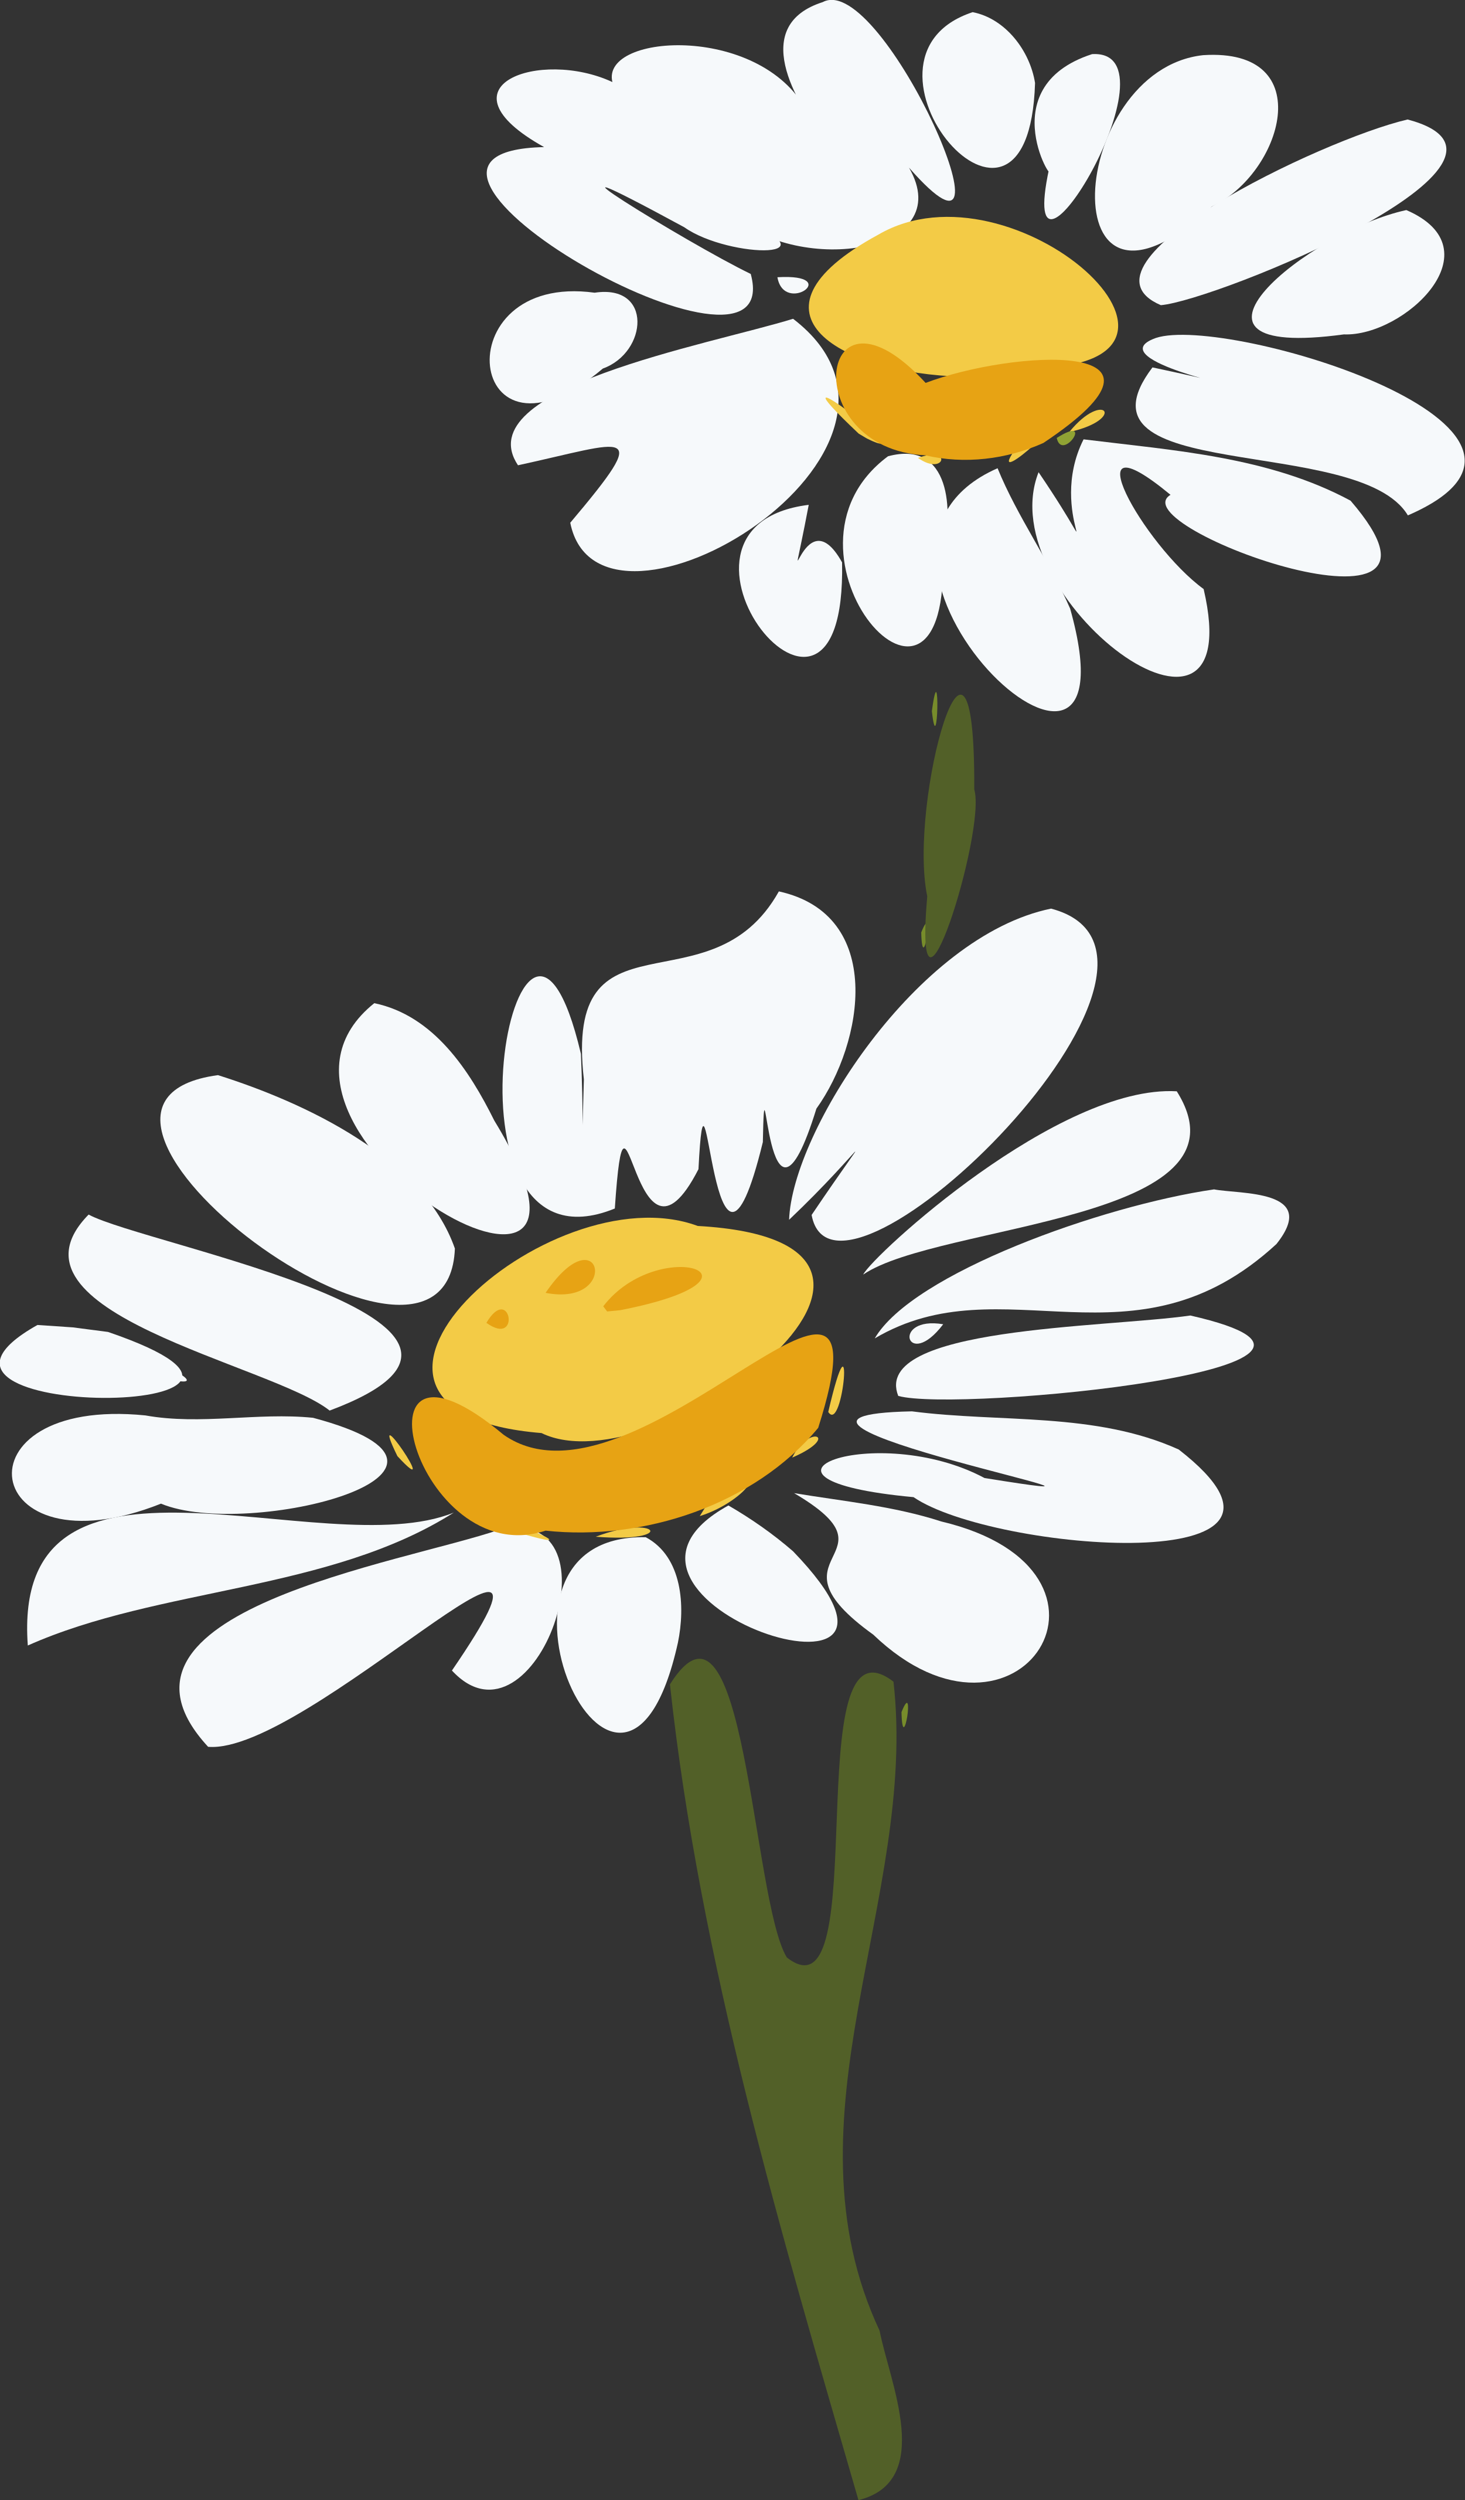 <?xml version="1.0" encoding="UTF-8" standalone="no"?>
<!-- Created with Inkscape (http://www.inkscape.org/) -->

<svg
   width="171.571mm"
   height="292.663mm"
   viewBox="0 0 171.571 292.663"
   version="1.1"
   id="svg5"
   xml:space="preserve"
   xmlns="http://www.w3.org/2000/svg"
   xmlns:svg="http://www.w3.org/2000/svg"><rect x="0" y="0" width="171.571" height="292.663" fill="#333333" stroke="none"/><defs
     id="defs2" /><g
     id="layer1"
     style="display:inline;opacity:1"
     transform="translate(2311.936,352.634)"><g
       id="g142451"><g
         id="g131754"
         transform="matrix(2.204,0,0,2.204,-3917.071,-863.996)"><path
           style="fill:#f6f9fb;stroke-width:0.524"
           d="m 746.69,318.019 c 1.408,1.635 -4.207,0.068 0,0 z"
           id="path131616" /><path
           style="fill:#f6f9fb;stroke-width:0.524"
           d="m 762.259,317.393 c 1.115,2.651 -1.148,1.737 0,0 z"
           id="path131618" /><path
           style="fill:#f6f9fb;stroke-width:0.524"
           d="m 762.595,313.655 c -10.108,-0.189 -1.278,19.062 1.709,5.605 0.397,-1.919 0.253,-4.56 -1.709,-5.605 z"
           id="path131620" /><path
           style="fill:#f6f9fb;stroke-width:0.524"
           d="m 754.86,313.242 c -5.208,1.797 -22.172,4.347 -15.519,11.545 5.192,0.445 20.833,-15.555 12.956,-4.051 4.397,4.755 9.211,-8.789 2.563,-7.494 z"
           id="path131622" /><path
           style="fill:#f6f9fb;stroke-width:0.524"
           d="m 752.396,312.348 c -6.997,2.836 -23.533,-5.162 -22.636,7.059 6.972,-3.11 15.996,-2.85 22.636,-7.059 z"
           id="path131624" /><path
           style="fill:#f6f9fb;stroke-width:0.524"
           d="m 766.989,311.97 c -9.173,5.035 12.76,12.093 3.433,2.432 -1.061,-0.921 -2.218,-1.728 -3.433,-2.432 z"
           id="path131626" /><path
           style="fill:#f6f9fb;stroke-width:0.524"
           d="m 770.476,311.314 c 5.847,3.434 -1.804,3.195 4.208,7.515 7.725,7.404 14.613,-3.404 3.618,-6.009 -2.539,-0.823 -5.207,-1.072 -7.827,-1.506 z"
           id="path131628" /><path
           style="fill:#f6f9fb;stroke-width:0.524"
           d="m 744.629,309.683 c 5.268,0.495 -6.422,0.184 0,0 z"
           id="path131630" /><path
           style="fill:#f6f9fb;stroke-width:0.524"
           d="m 736.007,307.187 c -10.287,-1.036 -8.836,8.529 0.831,4.686 4.633,1.936 18.851,-1.69 8.078,-4.56 -2.967,-0.3 -5.956,0.403 -8.909,-0.126 z"
           id="path131632" /><path
           style="fill:#f6f9fb;stroke-width:0.524"
           d="m 776.733,306.971 c -11.665,0.243 16.12,5.517 3.862,3.54 -5.741,-3.068 -14.146,0.057 -3.769,1.017 4.205,2.887 23.029,4.415 14.09,-2.531 -4.458,-2.01 -9.463,-1.411 -14.183,-2.027 z"
           id="path131634" /><path
           style="fill:#f6f9fb;stroke-width:0.524"
           d="m 737.835,304.972 c 1.587,0.995 -2.555,-0.135 0,0 z"
           id="path131636" /><path
           style="fill:#f6f9fb;stroke-width:0.524"
           d="m 742.39,303.424 c 2.06,-0.26 5.014,3.017 1.404,1.018 z"
           id="path131638" /><path
           style="fill:#f6f9fb;stroke-width:0.524"
           d="m 730.273,302.384 c -9.263,5.192 17.334,5.01 3.75,0.37 l -1.871,-0.243 z"
           id="path131640" /><path
           style="fill:#f6f9fb;stroke-width:0.524"
           d="m 778.401,302.345 c -2.803,-0.471 -1.934,2.546 0,0 z"
           id="path131642" /><path
           style="fill:#f6f9fb;stroke-width:0.524"
           d="m 791.534,301.881 c -4.556,0.657 -16.968,0.594 -15.522,4.27 3.161,0.894 27.716,-1.503 15.522,-4.27 z"
           id="path131644" /><path
           style="fill:#f6f9fb;stroke-width:0.524"
           d="m 741.159,300.901 c 6.674,1.392 8.708,6.045 0,0 z"
           id="path131646" /><path
           style="fill:#f6f9fb;stroke-width:0.524"
           d="m 732.992,296.52 c -5.122,5.204 9.71,7.949 12.807,10.41 12.592,-4.706 -9.838,-8.788 -12.807,-10.41 z"
           id="path131648" /><path
           style="fill:#f6f9fb;stroke-width:0.524"
           d="m 746.149,295.264 c 5.785,1.782 4.66,8.85 -0.346,1.934 1.598,1.244 4.877,1.587 0.346,-1.934 z"
           id="path131650" /><path
           style="fill:#f6f9fb;stroke-width:0.524"
           d="m 792.791,295.183 c -5.981,0.869 -16.027,4.475 -18.027,7.913 6.836,-4.04 13.751,1.979 21.344,-5.01 2.323,-2.914 -1.966,-2.638 -3.317,-2.904 z"
           id="path131652" /><path
           style="fill:#f6f9fb;stroke-width:0.524"
           d="m 753.315,292.85 c 2.736,3.099 0.384,3.591 0,0 z"
           id="path131654" /><path
           style="fill:#f6f9fb;stroke-width:0.524"
           d="m 790.812,289.973 c -6.274,-0.36 -16.167,8.723 -16.662,9.734 3.998,-2.733 21.03,-2.803 16.662,-9.734 z"
           id="path131656" /><path
           style="fill:#f6f9fb;stroke-width:0.524"
           d="m 739.864,289.115 c -11.277,1.513 12.201,19.069 12.59,9.21 -1.686,-4.833 -8,-7.762 -12.59,-9.21 z"
           id="path131658" /><path
           style="fill:#f6f9fb;stroke-width:0.524"
           d="m 765.404,285.941 c 1.111,2.654 -1.145,1.737 0,0 z"
           id="path131660" /><path
           style="fill:#f6f9fb;stroke-width:0.524"
           d="m 748.171,285.293 c -8.439,6.758 14.809,20.047 6.381,6.243 -1.332,-2.68 -3.222,-5.586 -6.381,-6.243 z"
           id="path131662" /><path
           style="fill:#f6f9fb;stroke-width:0.524"
           d="m 784.135,280.271 c -7.136,1.459 -13.758,11.851 -13.922,16.526 3.955,-3.751 4.875,-5.7 1.196,-0.256 1.248,6.784 22.233,-13.765 12.726,-16.269 z"
           id="path131664" /><path
           style="fill:#f6f9fb;stroke-width:0.524"
           d="m 769.669,279.357 c -3.648,6.527 -11.434,0.565 -10.361,9.986 -0.259,8.794 0.094,4.378 -0.157,-1.357 -3.28,-13.945 -8.252,12.302 1.801,8.213 0.617,-9.045 0.954,4.726 4.445,-2.089 0.426,-8.332 0.726,9.603 3.421,-1.439 0.124,-6.121 0.142,6.971 2.845,-1.775 2.522,-3.517 3.654,-10.295 -1.992,-11.539 z"
           id="path131666" /><path
           style="fill:#f6f9fb;stroke-width:0.524"
           d="m 771.256,258.826 c -9.372,1.168 2.017,15.432 1.772,3.058 -2.12,-3.811 -3.056,3.717 -1.772,-3.058 z"
           id="path131668" /><path
           style="fill:#f6f9fb;stroke-width:0.524"
           d="m 781.29,256.883 c -10.458,4.589 7.789,21.462 3.857,7.457 -1.124,-2.569 -2.796,-4.858 -3.857,-7.457 z"
           id="path131670" /><path
           style="fill:#f6f9fb;stroke-width:0.524"
           d="m 775.468,256.248 c -6.908,5.129 3.382,16.724 2.911,5.086 0.568,-2.121 0.431,-5.983 -2.911,-5.086 z"
           id="path131672" /><path
           style="fill:#f6f9fb;stroke-width:0.524"
           d="m 785.86,255.349 c -2.047,4.059 1.68,7.744 -2.391,1.745 -2.623,6.647 11.284,16.948 8.771,6.206 -3.217,-2.348 -7.174,-9.481 -1.76,-5.005 -2.792,1.692 16.786,8.659 9.566,0.31 -4.352,-2.342 -9.38,-2.662 -14.186,-3.256 z"
           id="path131674" /><path
           style="fill:#f6f9fb;stroke-width:0.524"
           d="m 772.07,254.249 c -1.808,2.425 -5.616,1.57 0,0 z"
           id="path131676" /><path
           style="fill:#f6f9fb;stroke-width:0.524"
           d="m 770.116,252.547 c -2.411,2.047 -4.206,0.35 0,-1e-5 z"
           id="path131678" /><path
           style="fill:#f6f9fb;stroke-width:0.524"
           d="m 789.702,249.964 c -3.343,1.192 6.838,3.058 -0.181,1.564 -4.755,6.271 10.972,3.515 13.571,7.859 10.539,-4.563 -9.601,-10.678 -13.39,-9.423 z"
           id="path131680" /><path
           style="fill:#f6f9fb;stroke-width:0.524"
           d="m 770.424,248.946 c -4.537,1.398 -17.346,3.681 -14.617,7.78 5.753,-1.247 7.221,-2.21 2.777,3.052 1.548,7.765 20.929,-3.875 11.84,-10.832 z"
           id="path131682" /><path
           style="fill:#f6f9fb;stroke-width:0.524"
           d="m 759.879,247.561 c -8.128,-1.114 -6.842,10.187 0.438,4.027 2.377,-0.852 2.668,-4.498 -0.438,-4.027 z"
           id="path131684" /><path
           style="fill:#f6f9fb;stroke-width:0.524"
           d="m 769.592,246.739 c 0.355,2.043 3.532,-0.208 0,0 z"
           id="path131686" /><path
           style="fill:#f6f9fb;stroke-width:0.524"
           d="m 791.607,245.69 c -0.354,2.044 -3.532,-0.208 0,0 z"
           id="path131688" /><path
           style="fill:#f6f9fb;stroke-width:0.524"
           d="m 803.011,243.172 c -5.197,1.124 -13.653,8.008 -3.318,6.603 3.201,0.124 8.144,-4.519 3.318,-6.603 z"
           id="path131690" /><path
           style="fill:#f6f9fb;stroke-width:0.524"
           d="m 803.078,238.361 c -4.616,1.075 -18.251,7.662 -13.112,9.862 2.953,-0.248 21.227,-7.709 13.112,-9.862 z"
           id="path131692" /><path
           style="fill:#f6f9fb;stroke-width:0.524"
           d="m 763.566,237.329 c 5.74,2.362 10.106,8.221 2.307,1.936 l -1.18,-0.937 z"
           id="path131694" /><path
           style="fill:#f6f9fb;stroke-width:0.524"
           d="m 792.212,234.945 c -7.224,0.789 -8.248,16.107 0.465,8.038 3.716,-1.717 5.765,-8.441 -0.465,-8.038 z"
           id="path131696" /><path
           style="fill:#f6f9fb;stroke-width:0.524"
           d="m 786.312,234.89 c -5.513,1.785 -1.775,7.415 -2.285,6.089 -1.86,8.629 7.215,-6.382 2.285,-6.089 z"
           id="path131698" /><path
           style="fill:#f6f9fb;stroke-width:0.524"
           d="m 779.967,232.661 c -7.43,2.446 2.971,14.779 3.315,3.763 -0.27,-1.706 -1.564,-3.421 -3.315,-3.763 z"
           id="path131700" /><path
           style="fill:#f6f9fb;stroke-width:0.524"
           d="m 772.004,232.126 c -7.67,2.434 8.871,15.933 -0.746,6.002 -2.287,-4.861 -11.076,-4.393 -10.435,-1.755 -3.831,-1.786 -9.471,0.204 -3.628,3.454 -11.4,0.243 12.986,14.129 10.98,6.738 -3.355,-1.616 -13.34,-7.805 -3.533,-2.481 2.371,1.686 8.687,1.786 2.455,-0.676 3.769,3.303 12.089,2.021 9.487,-2.489 6.383,7.275 -1.389,-10.492 -4.58,-8.794 z"
           id="path131702" /><path
           style="fill:#f3cb46;stroke-width:0.524"
           d="m 779.353,252.018 c -6.199,-0.163 -12.174,-3.321 -4.399,-7.541 7.188,-4.193 19.375,6.932 8.267,7.085 -1.1,0.696 -2.644,1.324 -3.868,0.456 z"
           id="path131704" /><path
           style="fill:#f3cb46;stroke-width:0.524"
           d="m 785.099,254.961 c 1.85,-2.284 3.092,-0.683 0,0 z"
           id="path131706" /><path
           style="fill:#f3cb46;stroke-width:0.524"
           d="m 773.908,255.043 c -5.471,-5.169 3.891,1.966 0.441,0.263 z"
           id="path131708" /><path
           style="fill:#f3cb46;stroke-width:0.524"
           d="m 782.203,255.912 c 4.434,-3.178 -1.719,2.475 0,0 z"
           id="path131710" /><path
           style="fill:#f3cb46;stroke-width:0.524"
           d="m 777.061,256.335 c 1.855,-0.684 1.434,1.016 0,0 z"
           id="path131712" /><path
           style="fill:#f3cb46;stroke-width:0.524"
           d="m 772.293,307.004 c 1.396,-5.99 0.815,1.24 0,0 z"
           id="path131714" /><path
           style="fill:#f3cb46;stroke-width:0.524"
           d="m 762.926,300.78 c 9.93,-3.153 -12.811,-0.382 -2.159,0.105 -2.236,2.587 1.55,0.029 2.159,-0.105 z"
           id="path131716" /><path
           style="fill:#f3cb46;stroke-width:0.524"
           d="m 755.701,301.968 c -1.619,-1.261 -1.553,2.119 0,0 z"
           id="path131718" /><path
           style="fill:#f3cb46;stroke-width:0.524"
           d="m 757.056,308.124 c -13.798,-1.123 0.359,-13.942 8.302,-10.999 15.387,0.857 -2.206,13.976 -8.302,10.999 z"
           id="path131720" /><path
           style="fill:#f3cb46;stroke-width:0.524"
           d="m 770.378,309.427 c 0.867,-1.807 2.627,-1.136 0,0 z"
           id="path131722" /><path
           style="fill:#f3cb46;stroke-width:0.524"
           d="m 749.4,309.35 c -1.729,-3.52 2.505,2.719 0,0 z"
           id="path131724" /><path
           style="fill:#f3cb46;stroke-width:0.524"
           d="m 765.79,312.012 c 3.749,-2.838 2.355,-0.315 -0.324,0.523 z"
           id="path131726" /><path
           style="fill:#f3cb46;stroke-width:0.524"
           d="m 759.938,313.63 c 3.306,-1.259 4.393,0.344 0,0 z"
           id="path131728" /><path
           style="fill:#f3cb46;stroke-width:0.524"
           d="m 755.439,313.294 c -2.941,-1.785 5.786,1.768 0,0 z"
           id="path131730" /><path
           style="fill:#e7a314;stroke-width:0.524"
           d="m 777.443,256.195 c -6.847,-0.349 -5.749,-10.111 0.025,-3.843 4.544,-1.731 14.619,-2.381 6.255,3.19 -1.952,0.873 -4.189,1.144 -6.281,0.653 z"
           id="path131732" /><path
           style="fill:#e7a314;stroke-width:0.524"
           d="m 757.273,300.678 c 2.931,-4.292 4.035,0.779 0,0 z"
           id="path131734" /><path
           style="fill:#e7a314;stroke-width:0.524"
           d="m 760.336,301.393 c 2.971,-3.859 9.651,-1.507 0.907,0.205 l -0.698,0.068 z"
           id="path131736" /><path
           style="fill:#e7a314;stroke-width:0.524"
           d="m 754.128,302.27 c 1.269,-2.138 1.865,1.341 0,0 z"
           id="path131738" /><path
           style="fill:#e7a314;stroke-width:0.524"
           d="m 757.273,313.307 c -6.825,2.257 -10.763,-12.228 -2.227,-5.09 7.022,4.91 20.993,-13.834 16.713,-0.37 -3.392,4.09 -9.285,6.026 -14.486,5.46 z"
           id="path131740" /><path
           style="fill:#90a334;stroke-width:0.524"
           d="m 784.433,255.275 c 2.054,-1.302 0.294,1.327 0,0 z"
           id="path131742" /><path
           style="fill:#778c2b;stroke-width:0.524"
           d="m 777.799,269.786 c 0.451,-3.342 0.323,2.873 0,0 z"
           id="path131744" /><path
           style="fill:#778c2b;stroke-width:0.524"
           d="m 777.234,281.537 c 0.755,-1.909 0.061,2.517 0,0 z"
           id="path131746" /><path
           style="fill:#778c2b;stroke-width:0.524"
           d="m 776.185,322.948 c 0.755,-1.909 0.061,2.517 0,0 z"
           id="path131748" /><path
           style="fill:#526028;stroke-width:0.524"
           d="m 777.553,279.615 c -1.044,-5.003 2.555,-17.717 2.499,-5.671 0.664,2.181 -3.278,14.713 -2.499,5.671 z"
           id="path131750" /><path
           style="fill:#526028;stroke-width:0.524"
           d="m 773.898,364.795 c -4.118,-14.214 -8.424,-28.607 -10.017,-43.324 4.004,-6.353 4.355,11.461 6.21,14.502 4.72,3.704 0.479,-18.661 5.669,-14.643 1.309,11.544 -6.057,23.116 -0.738,34.468 0.528,2.726 2.931,7.983 -1.123,8.997 z"
           id="path131752" /></g></g></g></svg>
